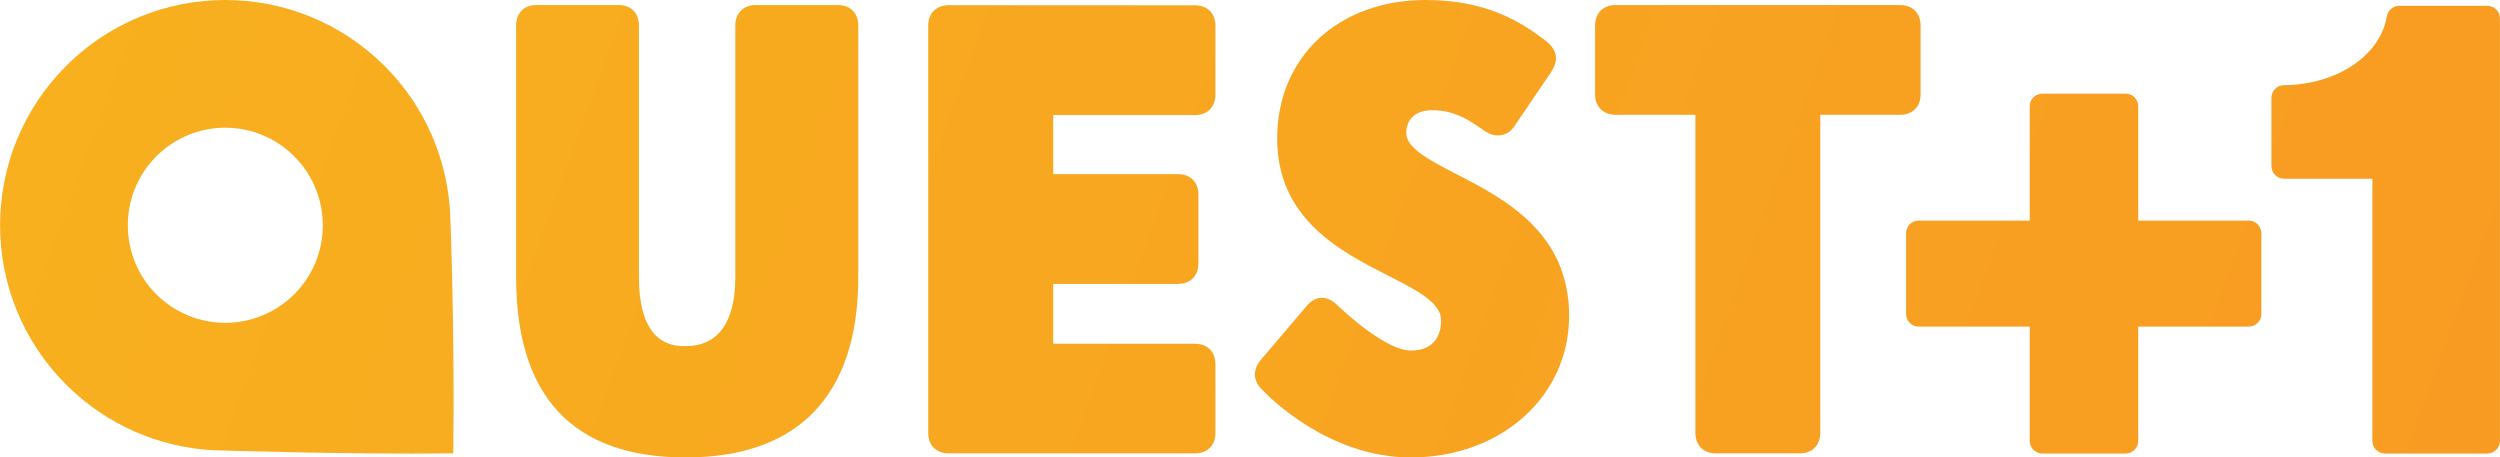 <svg xmlns="http://www.w3.org/2000/svg" height="109.77" width="600" viewBox="0 0 158.75 29.045"><defs><linearGradient id="0" gradientUnits="userSpaceOnUse" x1="222.18" x2="426.45" y1="39.686" y2="114.03"><stop stop-color="#f8b81d"/><stop stop-color="#f89a22" offset="1"/></linearGradient></defs><g transform="translate(-244.27-134.31)" fill="url(#0)"><path d="m325.37 143.11c0 5.11 4.04 7.17 7 8.68 1.83.93 3.41 1.73 3.41 2.85 0 1.24-.68 1.93-1.93 1.93-1.42 0-3.8-2.05-4.6-2.83-.23-.22-.58-.52-1.04-.52-.34 0-.65.16-.94.49l-2.87 3.37c-.89.99-.21 1.77.03 1.99.41.44 4.2 4.29 9.42 4.29 5.73 0 10.06-3.87 10.06-8.99 0-5.3-4.11-7.43-7.11-8.98-1.73-.89-3.23-1.66-3.23-2.63 0-.96.69-1.36 1.3-1.43 1.33-.13 2.33.42 2.83.73.49.31.89.6.89.6.27.15.47.26.82.25.4.001.75-.19 1-.55l2.26-3.33c.41-.59.76-1.36-.27-2.15-1.66-1.27-3.86-2.57-7.59-2.57-5.56 0-9.44 3.62-9.44 8.8"/><path d="m258.57 134.31c-3.66 0-7.32 1.4-10.11 4.19-2.79 2.8-4.19 6.45-4.19 10.12 0 3.66 1.4 7.32 4.19 10.11 2.58 2.58 5.9 3.97 9.28 4.17 0 0 8.52.28 15.31.2.1-8.12-.2-15.32-.2-15.32-.2-3.37-1.58-6.7-4.16-9.28-2.8-2.79-6.46-4.19-10.12-4.19m0 8.11c1.59 0 3.17.61 4.38 1.82 2.42 2.42 2.42 6.34 0 8.76-1.21 1.2-2.79 1.81-4.38 1.81s-3.17-.61-4.38-1.81c-2.41-2.42-2.41-6.34 0-8.76 1.21-1.21 2.8-1.82 4.38-1.82"/><path d="m346.86 134.63c-.78 0-1.3.51-1.3 1.31v4.36c0 .79.52 1.3 1.3 1.3h5.07v20.2c0 .78.51 1.3 1.3 1.3h5.33c.79 0 1.3-.52 1.3-1.3v-20.2h5.06c.8 0 1.31-.51 1.31-1.3v-4.36c0-.8-.51-1.31-1.31-1.31z"/><path d="m292.25 134.63c-.78 0-1.29.51-1.29 1.3v15.97c0 2.87-1.09 4.39-3.15 4.39-.73 0-2.97 0-2.97-4.39v-15.97c0-.79-.5-1.3-1.28-1.3h-5.24c-.78 0-1.28.51-1.28 1.3v15.97c0 7.6 3.62 11.46 10.77 11.46 7.17 0 10.96-3.97 10.96-11.46v-15.97c0-.79-.51-1.3-1.29-1.3z"/><path d="m304.52 134.64c-.8 0-1.31.51-1.31 1.3v25.86c0 .79.51 1.3 1.3 1.3h15.64c.79 0 1.3-.51 1.3-1.3v-4.36c0-.79-.51-1.3-1.3-1.3h-9v-3.8h7.91c.8 0 1.31-.51 1.31-1.31v-4.36c0-.79-.51-1.31-1.31-1.3l-7.91-.001v-3.75h9c.79 0 1.3-.51 1.3-1.31v-4.36c0-.79-.51-1.3-1.3-1.3z"/><path d="m396.63 134.68c-.39 0-.72.28-.79.66-.42 2.5-3.16 4.35-6.54 4.38-.43.001-.79.36-.79.8v4.34c0 .44.36.8.8.8h5.61v16.65c0 .44.36.8.8.8h6.49c.45 0 .81-.36.81-.8v-26.84c0-.44-.36-.79-.81-.79z"/><path d="m373.96 140.26c-.44 0-.8.36-.8.79v7.27h-7.06c-.44 0-.79.36-.79.8v5.13c0 .44.35.8.79.8h7.06v7.26c0 .44.36.8.8.8h5.29c.45 0 .8-.36.8-.8v-7.26h7.02c.44 0 .8-.36.8-.8v-5.13c0-.44-.36-.8-.8-.8h-7.02v-7.27c0-.43-.35-.79-.8-.79z"/></g></svg>
